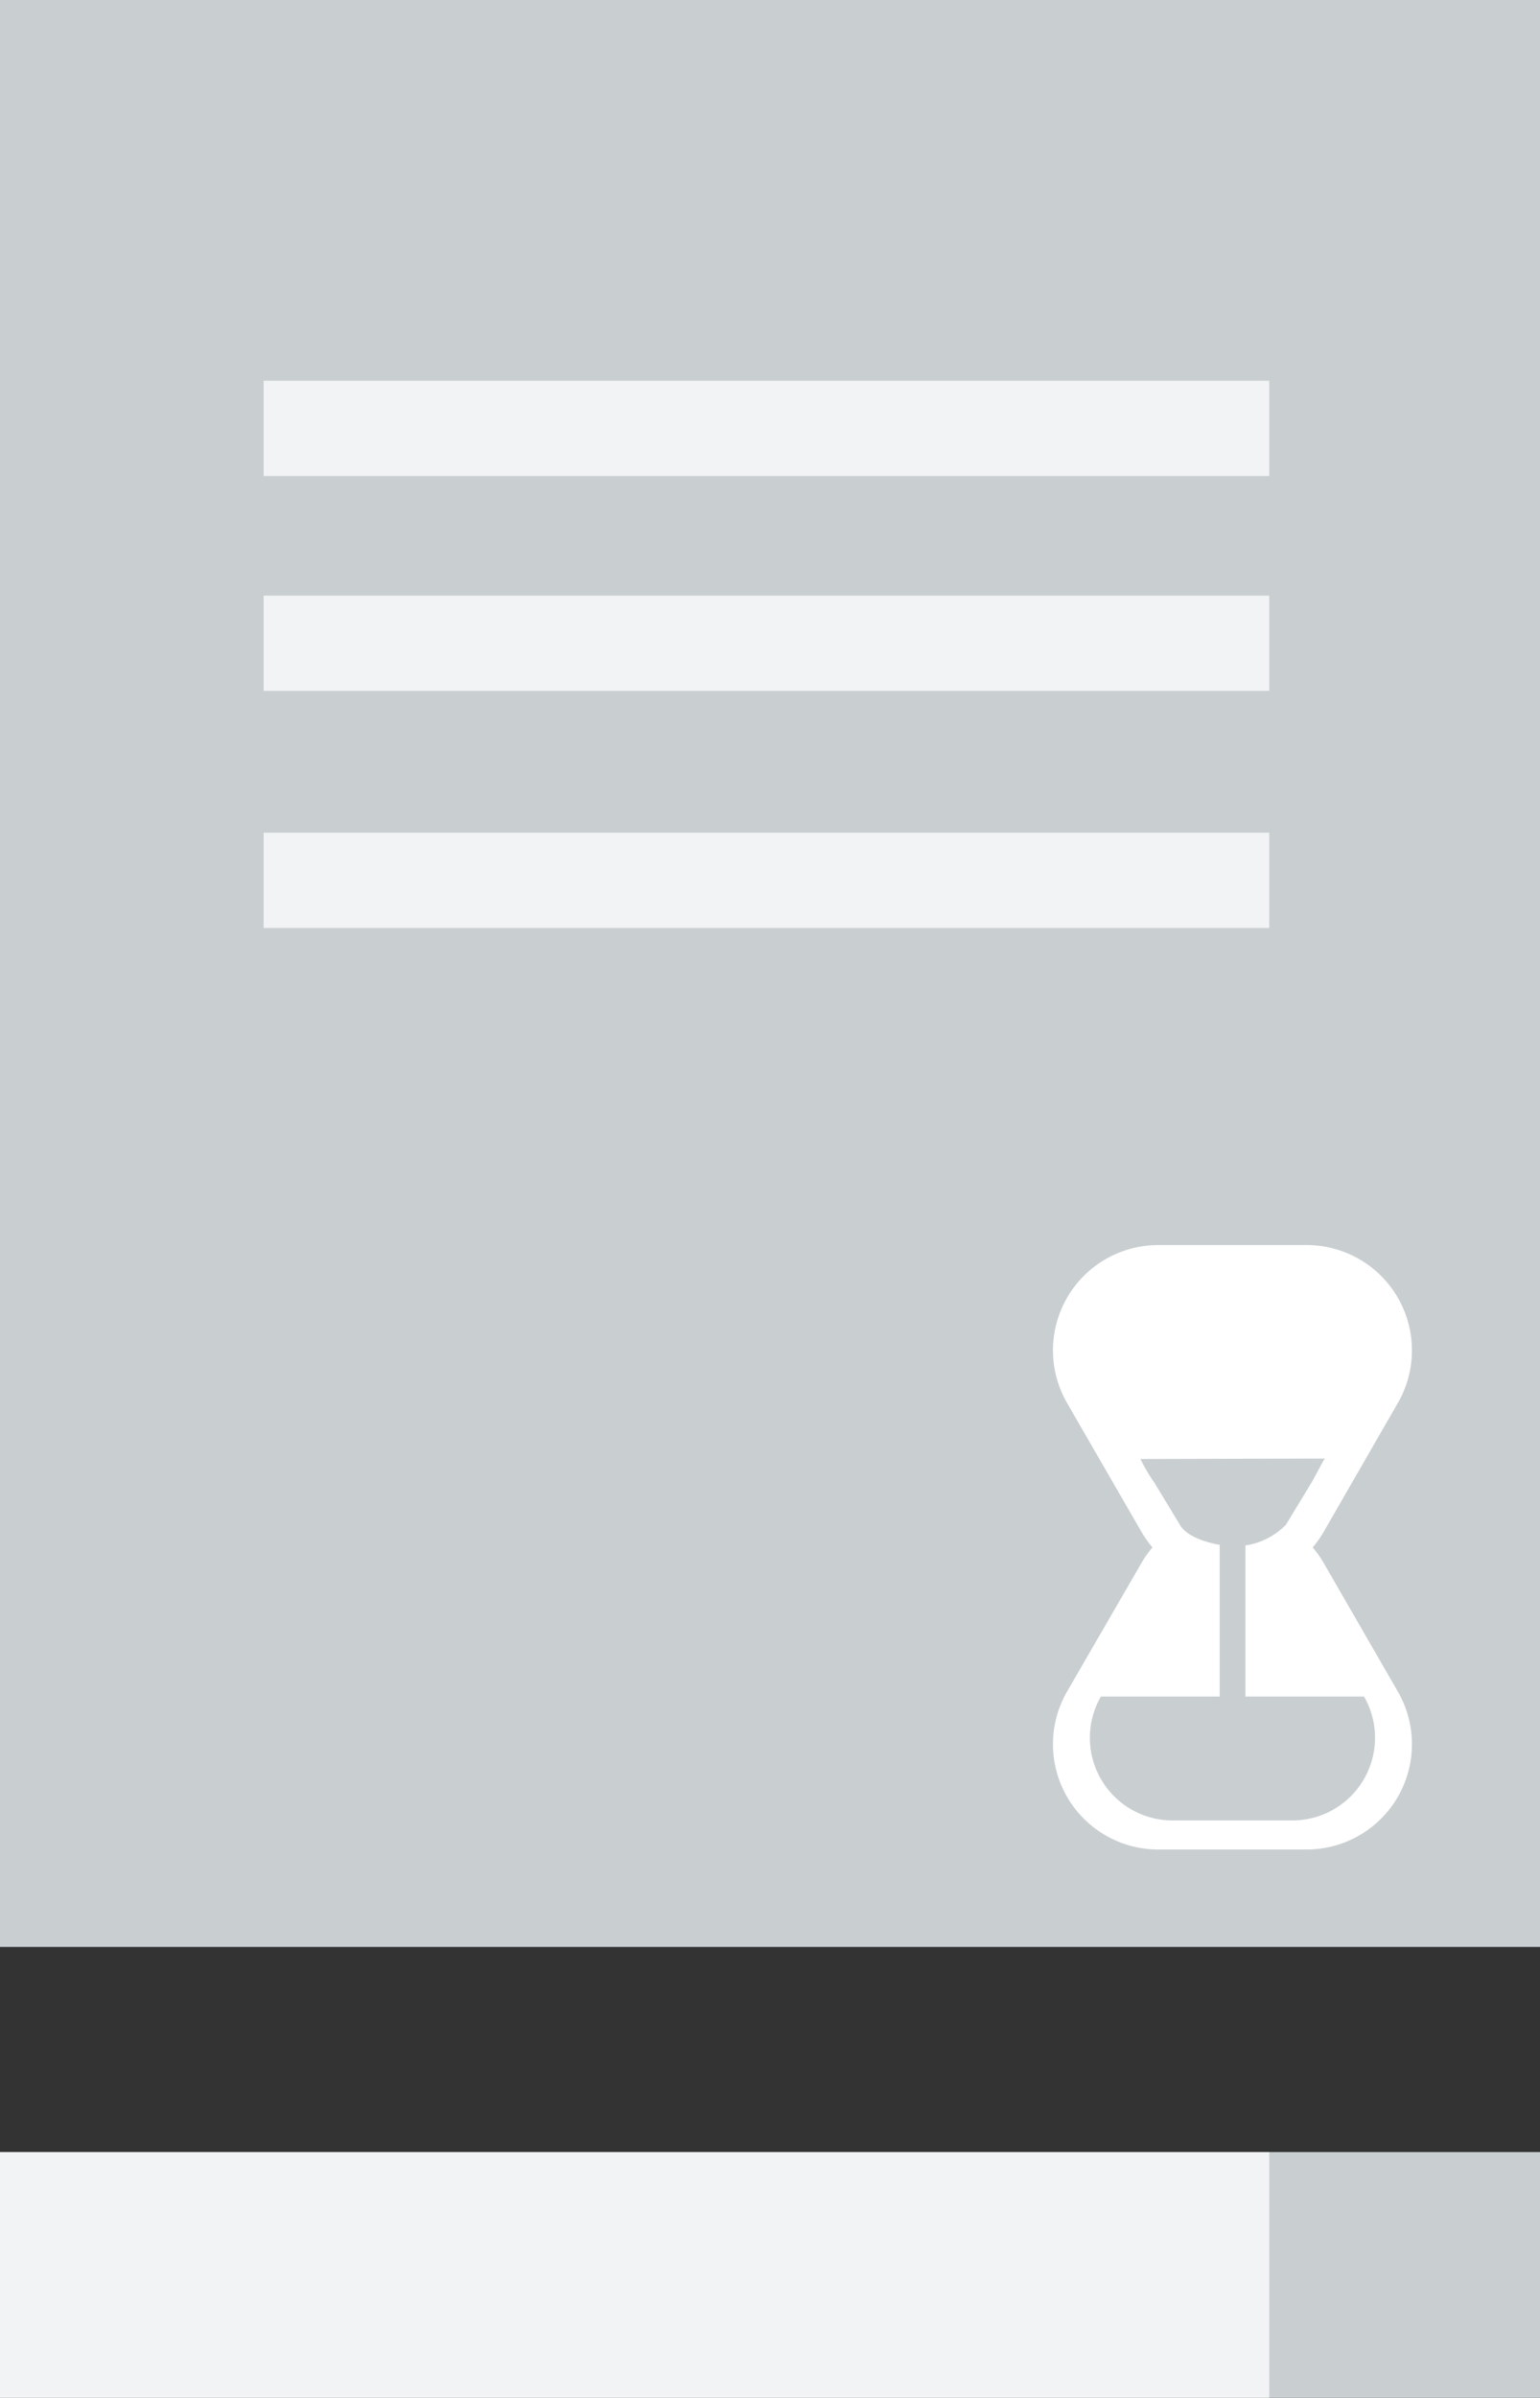 <svg xmlns="http://www.w3.org/2000/svg" viewBox="0 0 64.67 100.64"><rect x="0" y="0" width="64.67" height="100.64" fill="#333333" stroke="none"/><defs><style>.cls-1{fill:#c9ced1;}.cls-2{fill:none;stroke:#f1f3f4;stroke-miterlimit:10;stroke-width:4px;}.cls-3{fill:#f1f3f4;}.cls-4{fill:#fff;}</style></defs><title>Asset 17</title><g id="Layer_2" data-name="Layer 2"><g id="Layer_1-2" data-name="Layer 1"><rect class="cls-1" width="64.67" height="81.72"/><line class="cls-2" x1="11.07" y1="27" x2="53.3" y2="27"/><line class="cls-2" x1="11.07" y1="36.95" x2="53.3" y2="36.95"/><line class="cls-2" x1="11.07" y1="17.98" x2="53.3" y2="17.98"/><rect class="cls-1" y="90.33" width="64.67" height="10.31"/><rect class="cls-3" y="90.33" width="53.3" height="10.31"/><path class="cls-4" d="M47.93,64.29l-3.12-5.4a4.42,4.42,0,0,1,3.83-6.63h6.23a4.42,4.42,0,0,1,3.83,6.63l-3.11,5.4A4.42,4.42,0,0,1,47.93,64.29Z"/><path class="cls-4" d="M47.93,65.61,44.81,71a4.42,4.42,0,0,0,3.83,6.63h6.23A4.42,4.42,0,0,0,58.7,71l-3.11-5.39A4.42,4.42,0,0,0,47.93,65.61Z"/><path class="cls-1" d="M46.23,71.21a3.47,3.47,0,0,0,3.05,5.2h4.95a3.47,3.47,0,0,0,3.05-5.2"/><rect class="cls-1" x="51.22" y="64.13" width="1.08" height="7.66"/><path class="cls-1" d="M55.63,61.22c-.15.25-.35.65-.55,1L54,64a3,3,0,0,1-2.2.9c-.61,0-1.89-.28-2.24-.88l-1.08-1.78a7.71,7.71,0,0,1-.59-1"/></g></g></svg>